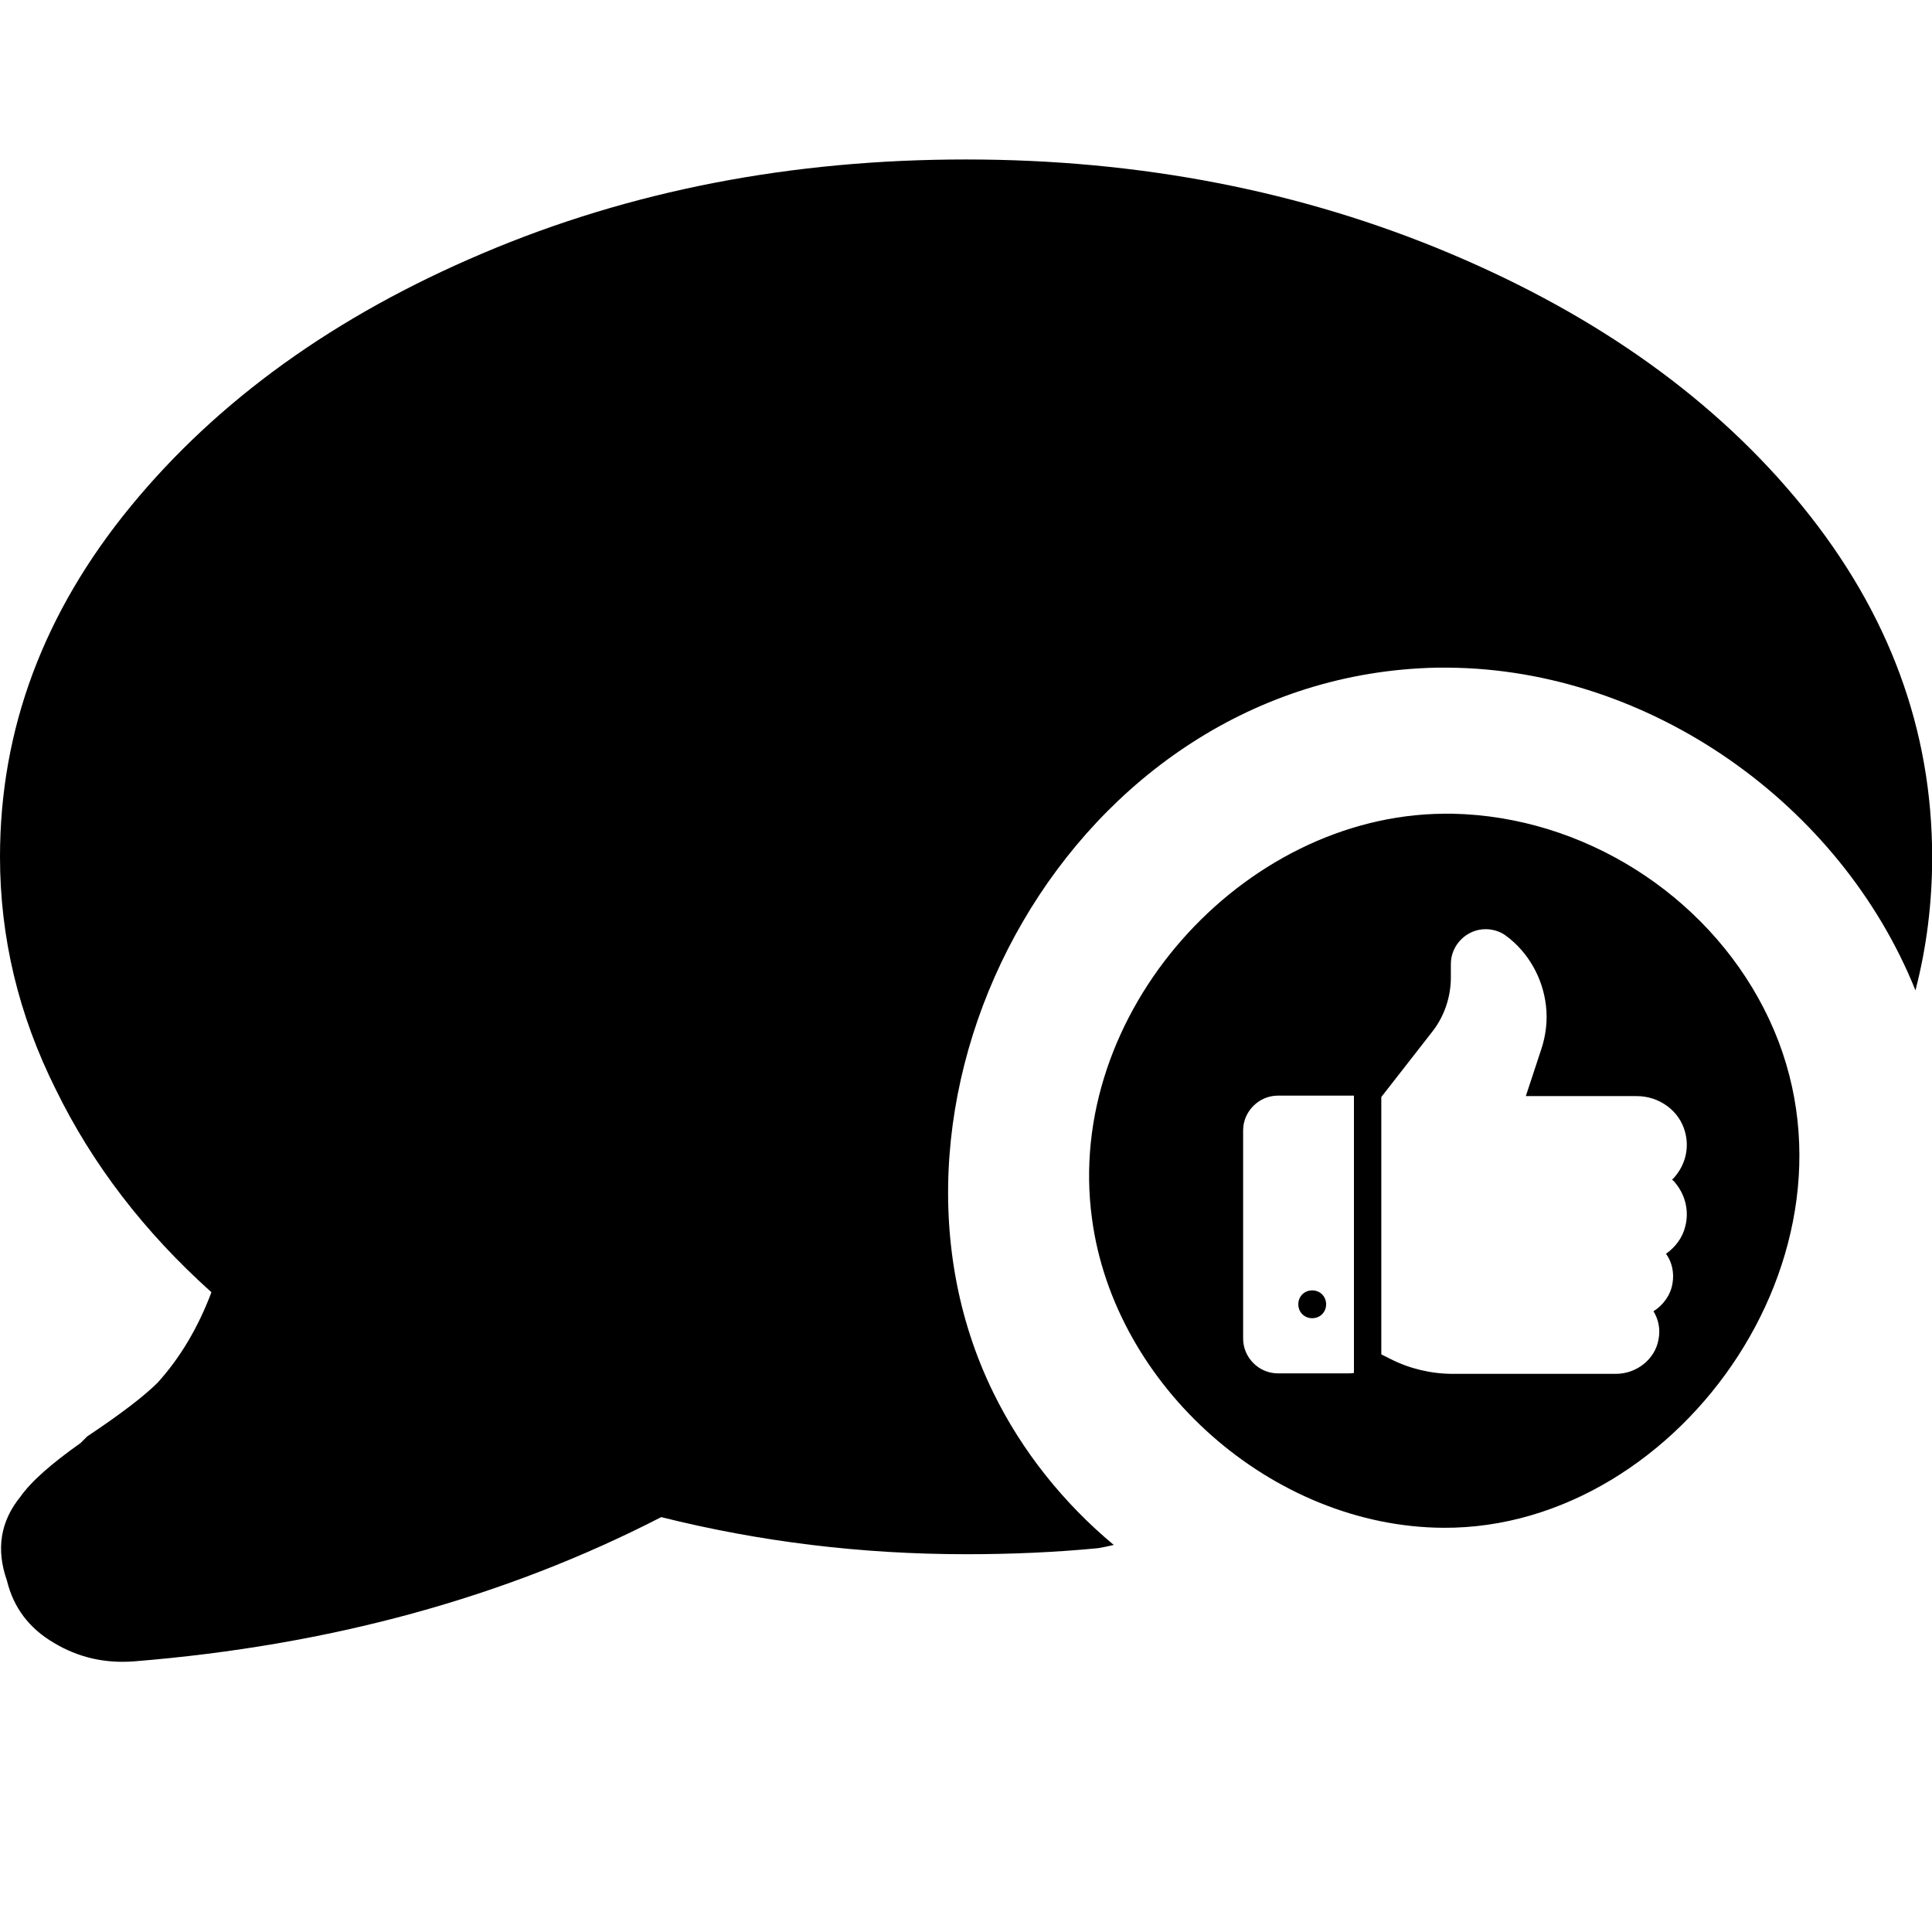 <?xml version="1.0" encoding="utf-8"?>
<!-- Generator: Adobe Illustrator 24.0.0, SVG Export Plug-In . SVG Version: 6.00 Build 0)  -->
<svg version="1.1" id="Layer_1" xmlns:serif="http://www.serif.com/"
	 xmlns="http://www.w3.org/2000/svg" xmlns:xlink="http://www.w3.org/1999/xlink" x="0px" y="0px" viewBox="0 0 100 100"
	 style="enable-background:new 0 0 100 100;" xml:space="preserve">
<style type="text/css">
	.st0{fill-rule:evenodd;clip-rule:evenodd;}
</style>
<g id="comments-liked" transform="matrix(0.24,0,0,0.24,-9.32587e-15,10.846)" serif:id="comments liked">
	<path class="st0" d="M240.2,288c-1.2,0.3-2.3,0.5-3.4,0.7c-9.3,0.9-18.8,1.3-28.4,1.3c-22.7,0-44.6-2.7-65.8-8
		c-33.8,17.4-71.6,27.7-113.6,31.1c-6.3,0.5-12.1-0.8-17.4-4c-5.3-3.1-8.7-7.6-10.1-13.4c-2.4-6.8-1.4-12.8,2.9-18.1
		c2.4-3.4,6.8-7.2,13-11.6l1.4-1.4c7.2-4.8,12.3-8.7,15.2-11.6c4.8-5.3,8.7-11.8,11.6-19.5c-14.5-13-25.7-27.6-33.6-43.8
		C4,173.7,0,157,0,139.6C0,112.1,9.4,86.9,28.2,64s44.1-41.1,76-54.6C136-4.1,170.7-10.8,208.3-10.8c37.6,0,72.5,6.8,104.5,20.3
		s57.4,31.7,76,54.6c18.6,22.9,27.9,48.1,27.9,75.6c0,9.9-1.2,19.4-3.6,28.7c-16.1-40.1-57.1-69.2-100.6-69.6c-0.9,0-1.9,0-2.8,0
		c-78.9,1.8-126.9,92.2-95.5,156.3C220.4,267.8,229.4,279,240.2,288z M311.3,130.3c-43.4,0.4-81.8,43.1-75.8,87.3
		c4.8,36.2,38.9,66.5,75.8,66.7c51.5,0.3,94.9-61.8,69.1-112c-12.6-24.6-38.9-41.4-67.1-42C312.6,130.3,311.9,130.3,311.3,130.3z
		 M329.1,191.1l3.3-10c1-3,1.4-6.3,1-9.5c-0.7-5.9-3.8-11.4-8.5-14.9c-1.3-1-2.9-1.5-4.5-1.5c-4.1,0-7.5,3.4-7.5,7.5v2.9
		c0,4.2-1.4,8.4-4,11.7l-11,14.1v55.5l2,1c4.1,2.1,8.8,3.2,13.4,3.2h35.2c4.5,0,8.5-3.2,9.2-7.5c0.4-2.1,0-4.2-1.1-6
		c2.1-1.3,3.7-3.5,4.1-6c0.4-2.3-0.1-4.6-1.4-6.4c2-1.4,3.5-3.4,4.1-5.7c0.9-3.2,0.2-6.6-1.8-9.2c-0.3-0.4-0.6-0.8-1-1.1
		c0.4-0.3,0.7-0.7,1-1.1c2-2.6,2.7-6,1.8-9.2c-1.2-4.5-5.5-7.7-10.4-7.7H329.1z M290.5,251c0.5,0,1,0,1.5-0.1v-59.8h-16.4
		c-4.1,0-7.5,3.4-7.5,7.5v44.9c0,4.1,3.4,7.5,7.5,7.5H290.5z M283,233.1c1.7,0,3,1.3,3,3s-1.3,3-3,3c-1.7,0-3-1.3-3-3
		S281.3,233.1,283,233.1z"/>
</g>
</svg>
